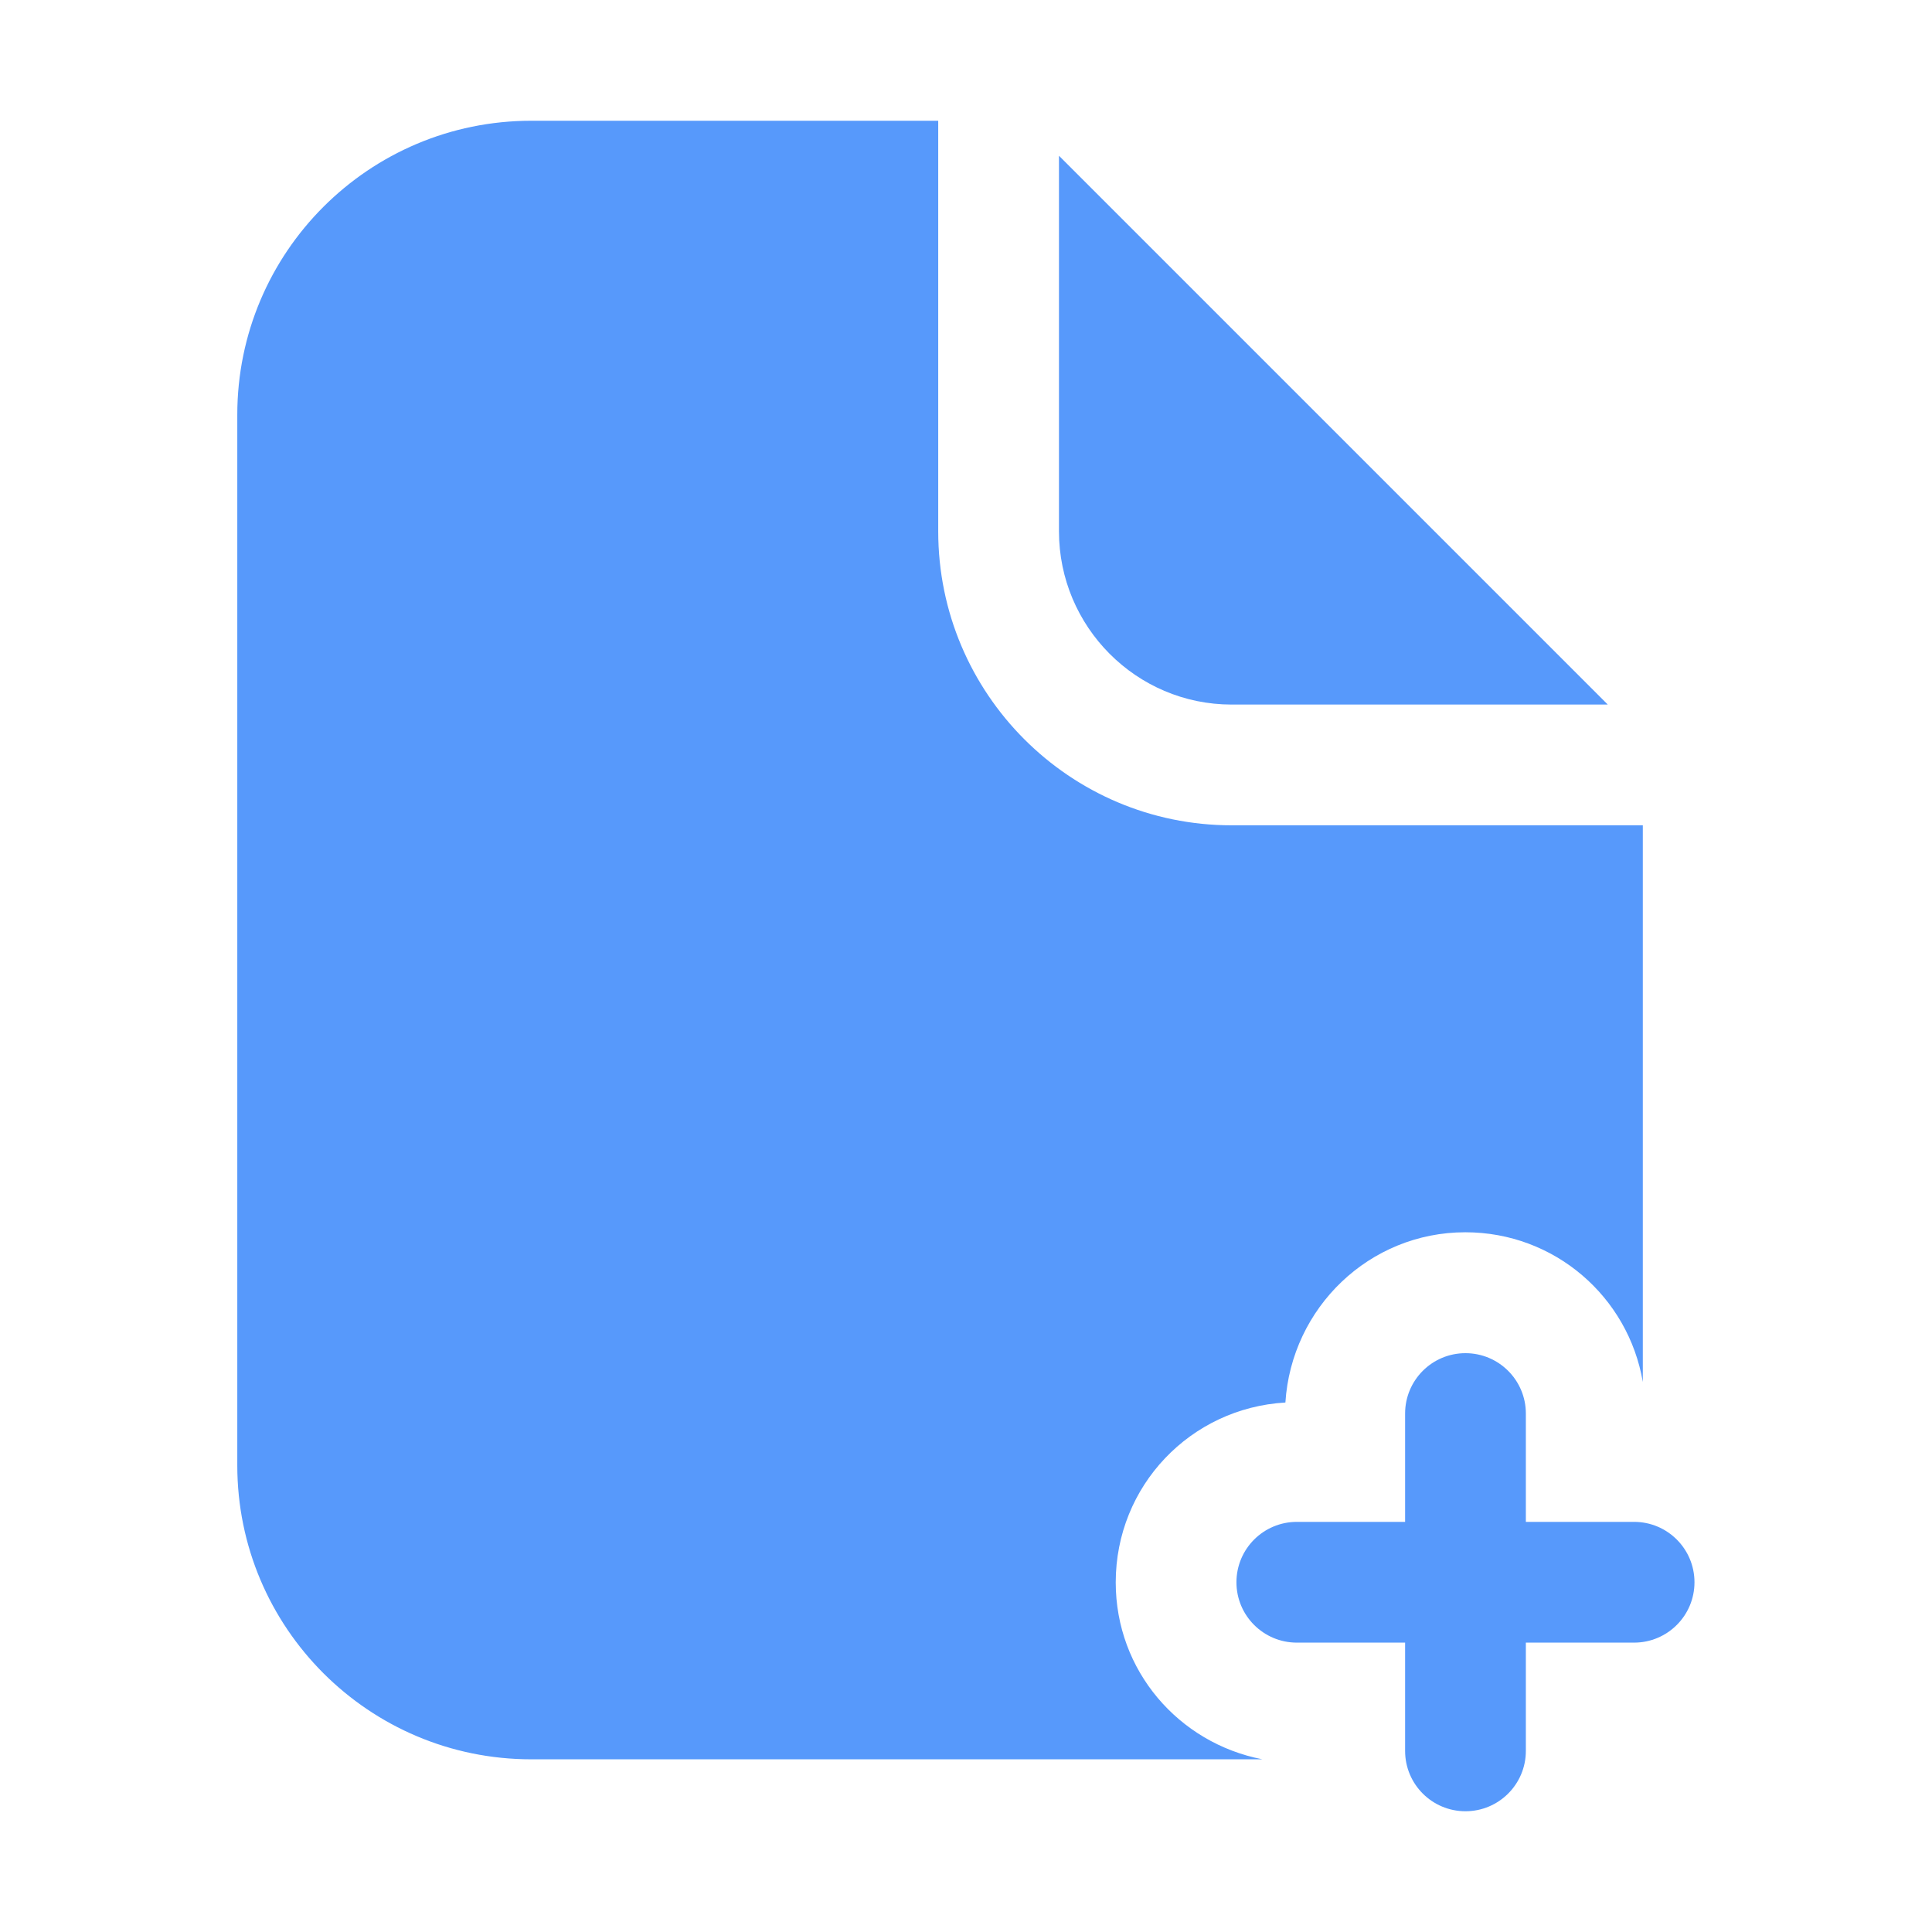 <svg width="50" height="50" viewBox="0 0 50 50" fill="none" xmlns="http://www.w3.org/2000/svg">
<path d="M31.875 18.234H41.609L27.406 4.031V13.75C27.406 16.219 29.406 18.234 31.875 18.234Z" fill="#5799FB"/>
<path d="M28.875 40.953C28.875 38.453 30.812 36.438 33.266 36.297C33.422 33.844 35.438 31.891 37.922 31.891C40.234 31.891 42.141 33.562 42.516 35.766V21.359H31.875C27.688 21.359 24.281 17.953 24.281 13.75V3.125H13.75C9.547 3.125 6.141 6.531 6.141 10.734V37.922C6.141 42.125 9.547 45.531 13.75 45.531H32.672C30.5 45.109 28.875 43.234 28.875 40.953Z" fill="#5799FB"/>
<path d="M42.29 39.386H39.489V36.583C39.489 35.719 38.789 35.02 37.926 35.02C37.063 35.02 36.364 35.719 36.364 36.583V39.386H33.562C32.699 39.386 31.999 40.085 31.999 40.949C31.999 41.812 32.699 42.511 33.562 42.511H36.364V45.313C36.364 46.176 37.063 46.875 37.926 46.875C38.789 46.875 39.489 46.176 39.489 45.313V42.511H42.29C43.153 42.511 43.853 41.812 43.853 40.949C43.853 40.085 43.153 39.386 42.29 39.386Z" fill="#5799FB"/>
</svg>

